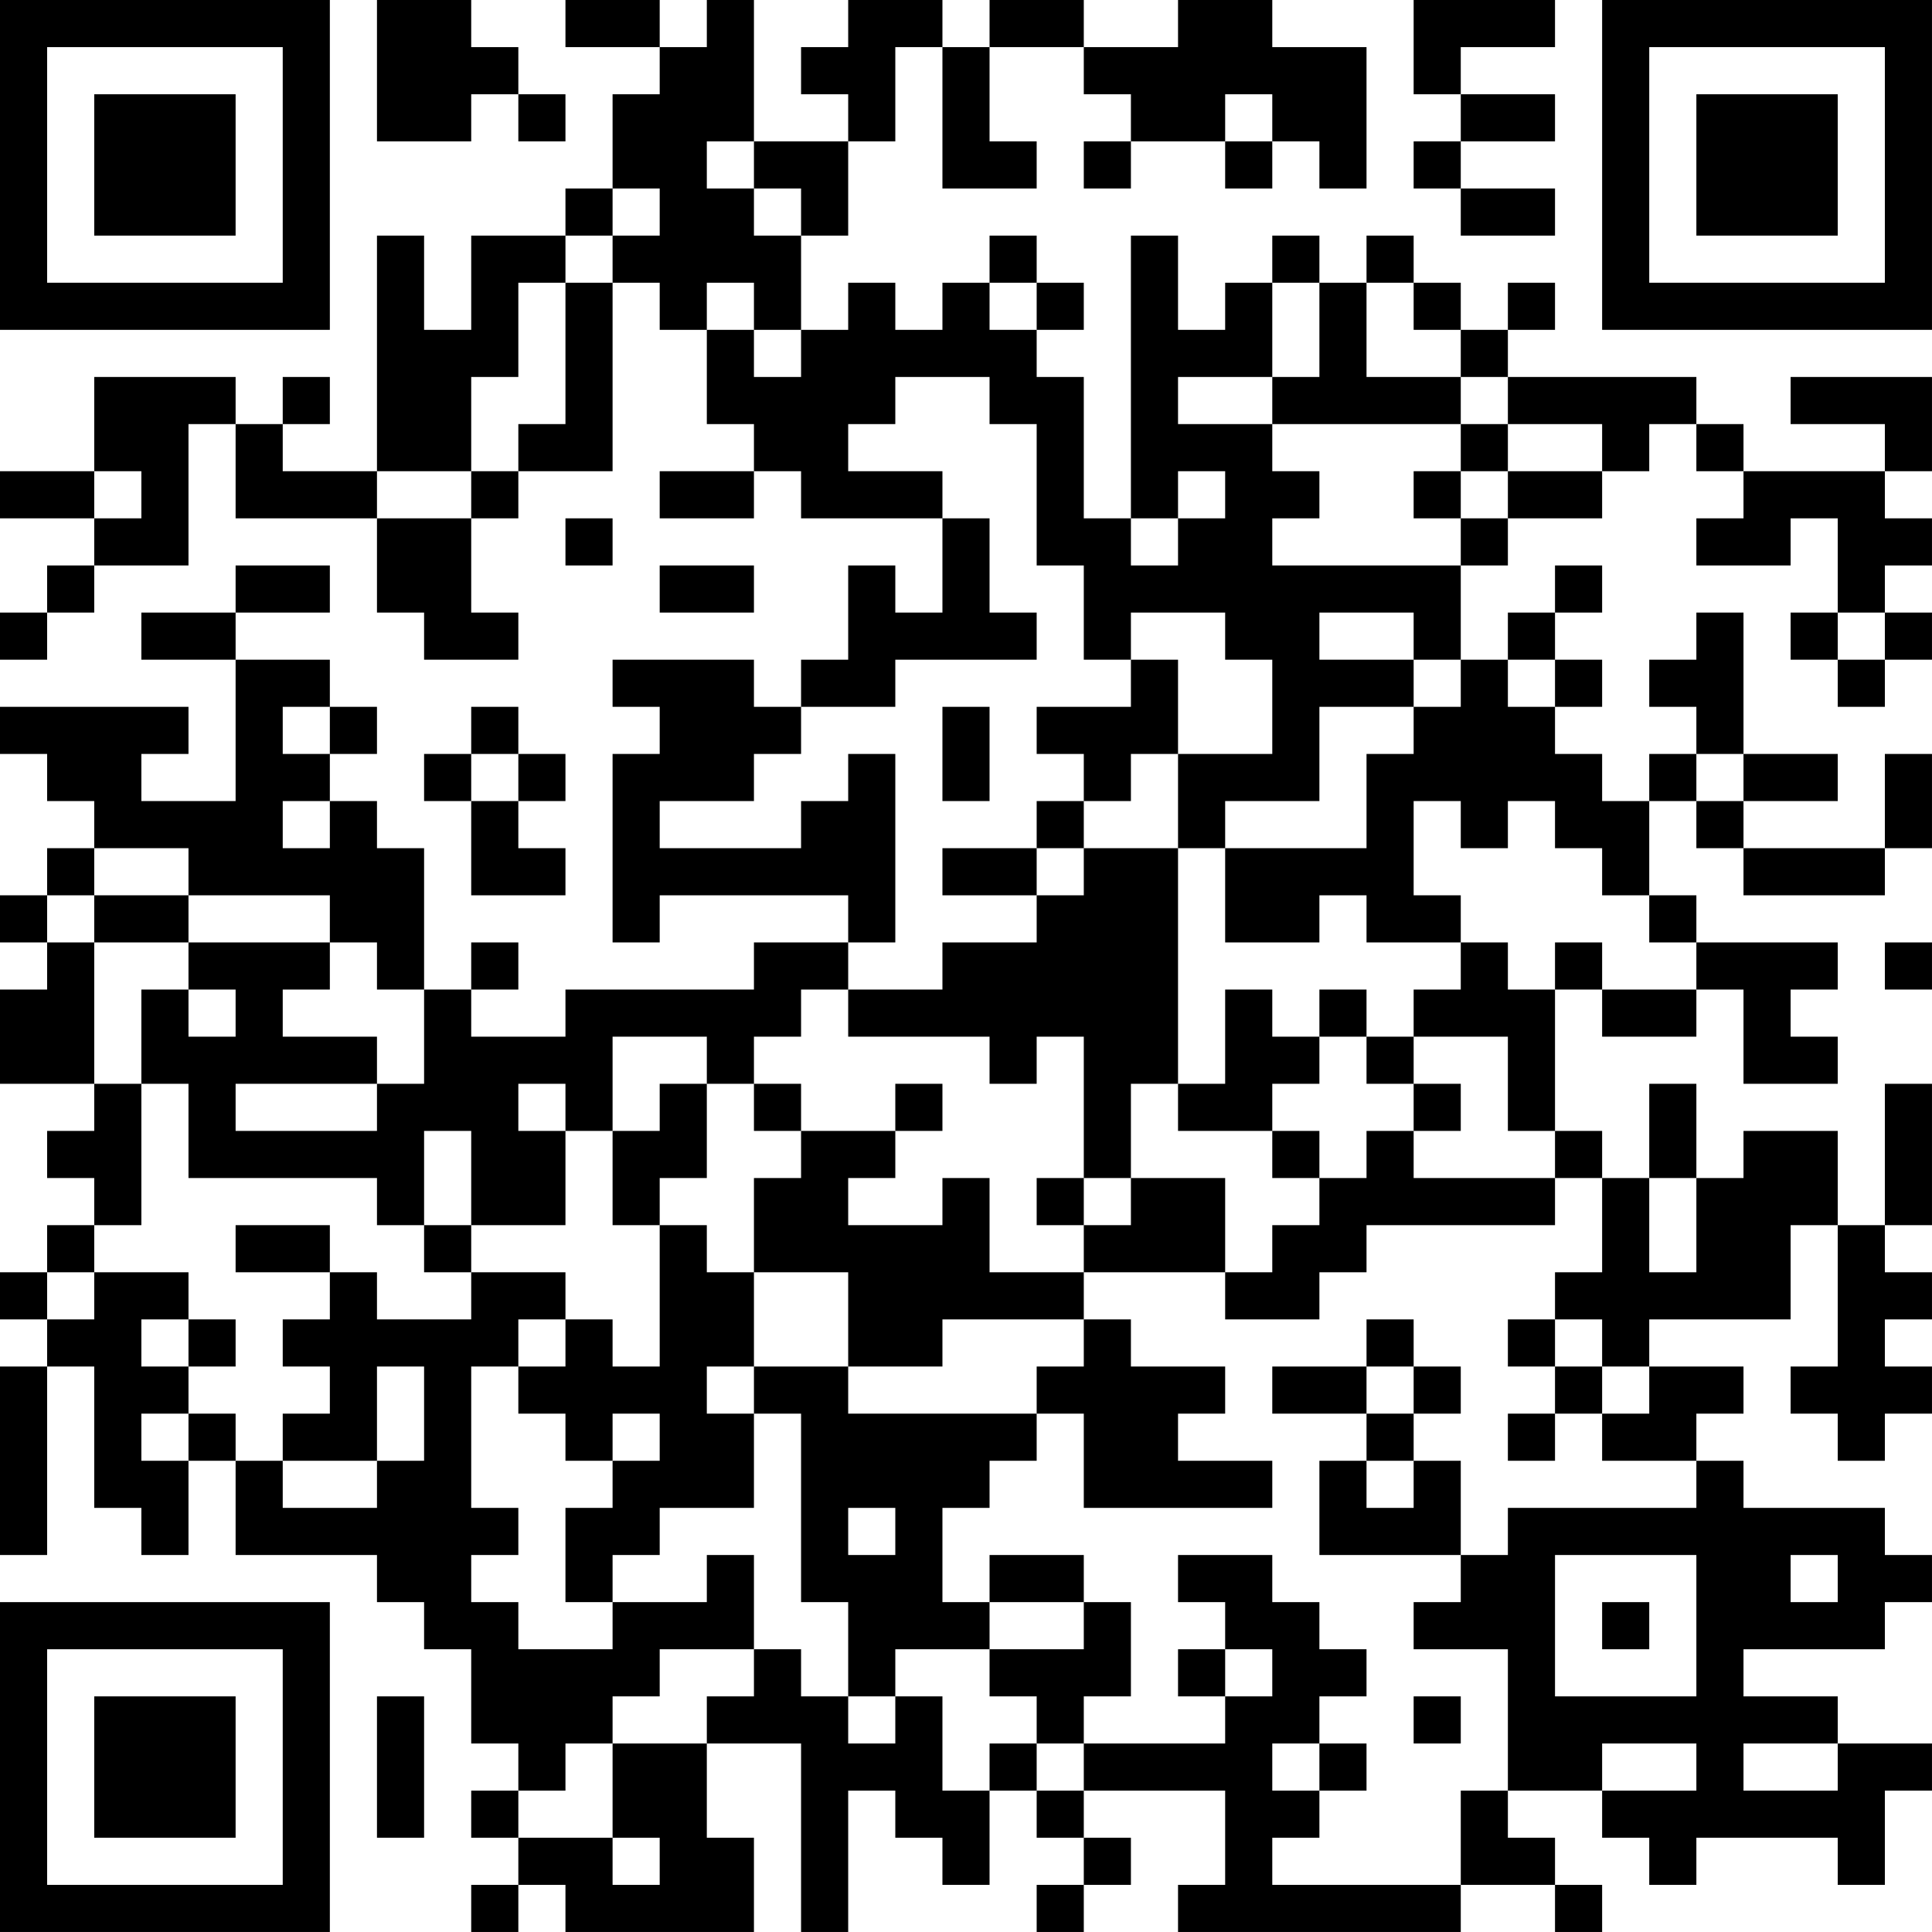 <?xml version="1.0" encoding="UTF-8"?>
<svg xmlns="http://www.w3.org/2000/svg" version="1.1" width="200" height="200" viewBox="0 0 200 200"><rect x="0" y="0" width="200" height="200" fill="#ffffff"/><g transform="scale(4.878)"><g transform="translate(0,0)"><path fill-rule="evenodd" d="M8 0L8 3L10 3L10 2L11 2L11 3L12 3L12 2L11 2L11 1L10 1L10 0ZM12 0L12 1L14 1L14 2L13 2L13 4L12 4L12 5L10 5L10 7L9 7L9 5L8 5L8 10L6 10L6 9L7 9L7 8L6 8L6 9L5 9L5 8L2 8L2 10L0 10L0 11L2 11L2 12L1 12L1 13L0 13L0 14L1 14L1 13L2 13L2 12L4 12L4 9L5 9L5 11L8 11L8 13L9 13L9 14L11 14L11 13L10 13L10 11L11 11L11 10L13 10L13 6L14 6L14 7L15 7L15 9L16 9L16 10L14 10L14 11L16 11L16 10L17 10L17 11L20 11L20 13L19 13L19 12L18 12L18 14L17 14L17 15L16 15L16 14L13 14L13 15L14 15L14 16L13 16L13 20L14 20L14 19L18 19L18 20L16 20L16 21L12 21L12 22L10 22L10 21L11 21L11 20L10 20L10 21L9 21L9 18L8 18L8 17L7 17L7 16L8 16L8 15L7 15L7 14L5 14L5 13L7 13L7 12L5 12L5 13L3 13L3 14L5 14L5 17L3 17L3 16L4 16L4 15L0 15L0 16L1 16L1 17L2 17L2 18L1 18L1 19L0 19L0 20L1 20L1 21L0 21L0 23L2 23L2 24L1 24L1 25L2 25L2 26L1 26L1 27L0 27L0 28L1 28L1 29L0 29L0 33L1 33L1 29L2 29L2 32L3 32L3 33L4 33L4 31L5 31L5 33L8 33L8 34L9 34L9 35L10 35L10 37L11 37L11 38L10 38L10 39L11 39L11 40L10 40L10 41L11 41L11 40L12 40L12 41L16 41L16 39L15 39L15 37L17 37L17 41L18 41L18 38L19 38L19 39L20 39L20 40L21 40L21 38L22 38L22 39L23 39L23 40L22 40L22 41L23 41L23 40L24 40L24 39L23 39L23 38L26 38L26 40L25 40L25 41L31 41L31 40L33 40L33 41L34 41L34 40L33 40L33 39L32 39L32 38L34 38L34 39L35 39L35 40L36 40L36 39L39 39L39 40L40 40L40 38L41 38L41 37L39 37L39 36L37 36L37 35L40 35L40 34L41 34L41 33L40 33L40 32L37 32L37 31L36 31L36 30L37 30L37 29L35 29L35 28L38 28L38 26L39 26L39 29L38 29L38 30L39 30L39 31L40 31L40 30L41 30L41 29L40 29L40 28L41 28L41 27L40 27L40 26L41 26L41 23L40 23L40 26L39 26L39 24L37 24L37 25L36 25L36 23L35 23L35 25L34 25L34 24L33 24L33 21L34 21L34 22L36 22L36 21L37 21L37 23L39 23L39 22L38 22L38 21L39 21L39 20L36 20L36 19L35 19L35 17L36 17L36 18L37 18L37 19L40 19L40 18L41 18L41 16L40 16L40 18L37 18L37 17L39 17L39 16L37 16L37 13L36 13L36 14L35 14L35 15L36 15L36 16L35 16L35 17L34 17L34 16L33 16L33 15L34 15L34 14L33 14L33 13L34 13L34 12L33 12L33 13L32 13L32 14L31 14L31 12L32 12L32 11L34 11L34 10L35 10L35 9L36 9L36 10L37 10L37 11L36 11L36 12L38 12L38 11L39 11L39 13L38 13L38 14L39 14L39 15L40 15L40 14L41 14L41 13L40 13L40 12L41 12L41 11L40 11L40 10L41 10L41 8L38 8L38 9L40 9L40 10L37 10L37 9L36 9L36 8L32 8L32 7L33 7L33 6L32 6L32 7L31 7L31 6L30 6L30 5L29 5L29 6L28 6L28 5L27 5L27 6L26 6L26 7L25 7L25 5L24 5L24 11L23 11L23 8L22 8L22 7L23 7L23 6L22 6L22 5L21 5L21 6L20 6L20 7L19 7L19 6L18 6L18 7L17 7L17 5L18 5L18 3L19 3L19 1L20 1L20 4L22 4L22 3L21 3L21 1L23 1L23 2L24 2L24 3L23 3L23 4L24 4L24 3L26 3L26 4L27 4L27 3L28 3L28 4L29 4L29 1L27 1L27 0L25 0L25 1L23 1L23 0L21 0L21 1L20 1L20 0L18 0L18 1L17 1L17 2L18 2L18 3L16 3L16 0L15 0L15 1L14 1L14 0ZM30 0L30 2L31 2L31 3L30 3L30 4L31 4L31 5L33 5L33 4L31 4L31 3L33 3L33 2L31 2L31 1L33 1L33 0ZM26 2L26 3L27 3L27 2ZM15 3L15 4L16 4L16 5L17 5L17 4L16 4L16 3ZM13 4L13 5L12 5L12 6L11 6L11 8L10 8L10 10L8 10L8 11L10 11L10 10L11 10L11 9L12 9L12 6L13 6L13 5L14 5L14 4ZM15 6L15 7L16 7L16 8L17 8L17 7L16 7L16 6ZM21 6L21 7L22 7L22 6ZM27 6L27 8L25 8L25 9L27 9L27 10L28 10L28 11L27 11L27 12L31 12L31 11L32 11L32 10L34 10L34 9L32 9L32 8L31 8L31 7L30 7L30 6L29 6L29 8L31 8L31 9L27 9L27 8L28 8L28 6ZM19 8L19 9L18 9L18 10L20 10L20 11L21 11L21 13L22 13L22 14L19 14L19 15L17 15L17 16L16 16L16 17L14 17L14 18L17 18L17 17L18 17L18 16L19 16L19 20L18 20L18 21L17 21L17 22L16 22L16 23L15 23L15 22L13 22L13 24L12 24L12 23L11 23L11 24L12 24L12 26L10 26L10 24L9 24L9 26L8 26L8 25L4 25L4 23L3 23L3 21L4 21L4 22L5 22L5 21L4 21L4 20L7 20L7 21L6 21L6 22L8 22L8 23L5 23L5 24L8 24L8 23L9 23L9 21L8 21L8 20L7 20L7 19L4 19L4 18L2 18L2 19L1 19L1 20L2 20L2 23L3 23L3 26L2 26L2 27L1 27L1 28L2 28L2 27L4 27L4 28L3 28L3 29L4 29L4 30L3 30L3 31L4 31L4 30L5 30L5 31L6 31L6 32L8 32L8 31L9 31L9 29L8 29L8 31L6 31L6 30L7 30L7 29L6 29L6 28L7 28L7 27L8 27L8 28L10 28L10 27L12 27L12 28L11 28L11 29L10 29L10 32L11 32L11 33L10 33L10 34L11 34L11 35L13 35L13 34L15 34L15 33L16 33L16 35L14 35L14 36L13 36L13 37L12 37L12 38L11 38L11 39L13 39L13 40L14 40L14 39L13 39L13 37L15 37L15 36L16 36L16 35L17 35L17 36L18 36L18 37L19 37L19 36L20 36L20 38L21 38L21 37L22 37L22 38L23 38L23 37L26 37L26 36L27 36L27 35L26 35L26 34L25 34L25 33L27 33L27 34L28 34L28 35L29 35L29 36L28 36L28 37L27 37L27 38L28 38L28 39L27 39L27 40L31 40L31 38L32 38L32 35L30 35L30 34L31 34L31 33L32 33L32 32L36 32L36 31L34 31L34 30L35 30L35 29L34 29L34 28L33 28L33 27L34 27L34 25L33 25L33 24L32 24L32 22L30 22L30 21L31 21L31 20L32 20L32 21L33 21L33 20L34 20L34 21L36 21L36 20L35 20L35 19L34 19L34 18L33 18L33 17L32 17L32 18L31 18L31 17L30 17L30 19L31 19L31 20L29 20L29 19L28 19L28 20L26 20L26 18L29 18L29 16L30 16L30 15L31 15L31 14L30 14L30 13L28 13L28 14L30 14L30 15L28 15L28 17L26 17L26 18L25 18L25 16L27 16L27 14L26 14L26 13L24 13L24 14L23 14L23 12L22 12L22 9L21 9L21 8ZM31 9L31 10L30 10L30 11L31 11L31 10L32 10L32 9ZM2 10L2 11L3 11L3 10ZM25 10L25 11L24 11L24 12L25 12L25 11L26 11L26 10ZM12 11L12 12L13 12L13 11ZM14 12L14 13L16 13L16 12ZM39 13L39 14L40 14L40 13ZM24 14L24 15L22 15L22 16L23 16L23 17L22 17L22 18L20 18L20 19L22 19L22 20L20 20L20 21L18 21L18 22L21 22L21 23L22 23L22 22L23 22L23 25L22 25L22 26L23 26L23 27L21 27L21 25L20 25L20 26L18 26L18 25L19 25L19 24L20 24L20 23L19 23L19 24L17 24L17 23L16 23L16 24L17 24L17 25L16 25L16 27L15 27L15 26L14 26L14 25L15 25L15 23L14 23L14 24L13 24L13 26L14 26L14 29L13 29L13 28L12 28L12 29L11 29L11 30L12 30L12 31L13 31L13 32L12 32L12 34L13 34L13 33L14 33L14 32L16 32L16 30L17 30L17 34L18 34L18 36L19 36L19 35L21 35L21 36L22 36L22 37L23 37L23 36L24 36L24 34L23 34L23 33L21 33L21 34L20 34L20 32L21 32L21 31L22 31L22 30L23 30L23 32L27 32L27 31L25 31L25 30L26 30L26 29L24 29L24 28L23 28L23 27L26 27L26 28L28 28L28 27L29 27L29 26L33 26L33 25L30 25L30 24L31 24L31 23L30 23L30 22L29 22L29 21L28 21L28 22L27 22L27 21L26 21L26 23L25 23L25 18L23 18L23 17L24 17L24 16L25 16L25 14ZM32 14L32 15L33 15L33 14ZM6 15L6 16L7 16L7 15ZM10 15L10 16L9 16L9 17L10 17L10 19L12 19L12 18L11 18L11 17L12 17L12 16L11 16L11 15ZM20 15L20 17L21 17L21 15ZM10 16L10 17L11 17L11 16ZM36 16L36 17L37 17L37 16ZM6 17L6 18L7 18L7 17ZM22 18L22 19L23 19L23 18ZM2 19L2 20L4 20L4 19ZM40 20L40 21L41 21L41 20ZM28 22L28 23L27 23L27 24L25 24L25 23L24 23L24 25L23 25L23 26L24 26L24 25L26 25L26 27L27 27L27 26L28 26L28 25L29 25L29 24L30 24L30 23L29 23L29 22ZM27 24L27 25L28 25L28 24ZM35 25L35 27L36 27L36 25ZM5 26L5 27L7 27L7 26ZM9 26L9 27L10 27L10 26ZM16 27L16 29L15 29L15 30L16 30L16 29L18 29L18 30L22 30L22 29L23 29L23 28L20 28L20 29L18 29L18 27ZM4 28L4 29L5 29L5 28ZM29 28L29 29L27 29L27 30L29 30L29 31L28 31L28 33L31 33L31 31L30 31L30 30L31 30L31 29L30 29L30 28ZM32 28L32 29L33 29L33 30L32 30L32 31L33 31L33 30L34 30L34 29L33 29L33 28ZM29 29L29 30L30 30L30 29ZM13 30L13 31L14 31L14 30ZM29 31L29 32L30 32L30 31ZM18 32L18 33L19 33L19 32ZM33 33L33 36L36 36L36 33ZM38 33L38 34L39 34L39 33ZM21 34L21 35L23 35L23 34ZM34 34L34 35L35 35L35 34ZM25 35L25 36L26 36L26 35ZM8 36L8 39L9 39L9 36ZM30 36L30 37L31 37L31 36ZM28 37L28 38L29 38L29 37ZM34 37L34 38L36 38L36 37ZM37 37L37 38L39 38L39 37ZM0 0L0 7L7 7L7 0ZM1 1L1 6L6 6L6 1ZM2 2L2 5L5 5L5 2ZM34 0L34 7L41 7L41 0ZM35 1L35 6L40 6L40 1ZM36 2L36 5L39 5L39 2ZM0 34L0 41L7 41L7 34ZM1 35L1 40L6 40L6 35ZM2 36L2 39L5 39L5 36Z" fill="#000000"/></g></g></svg>
